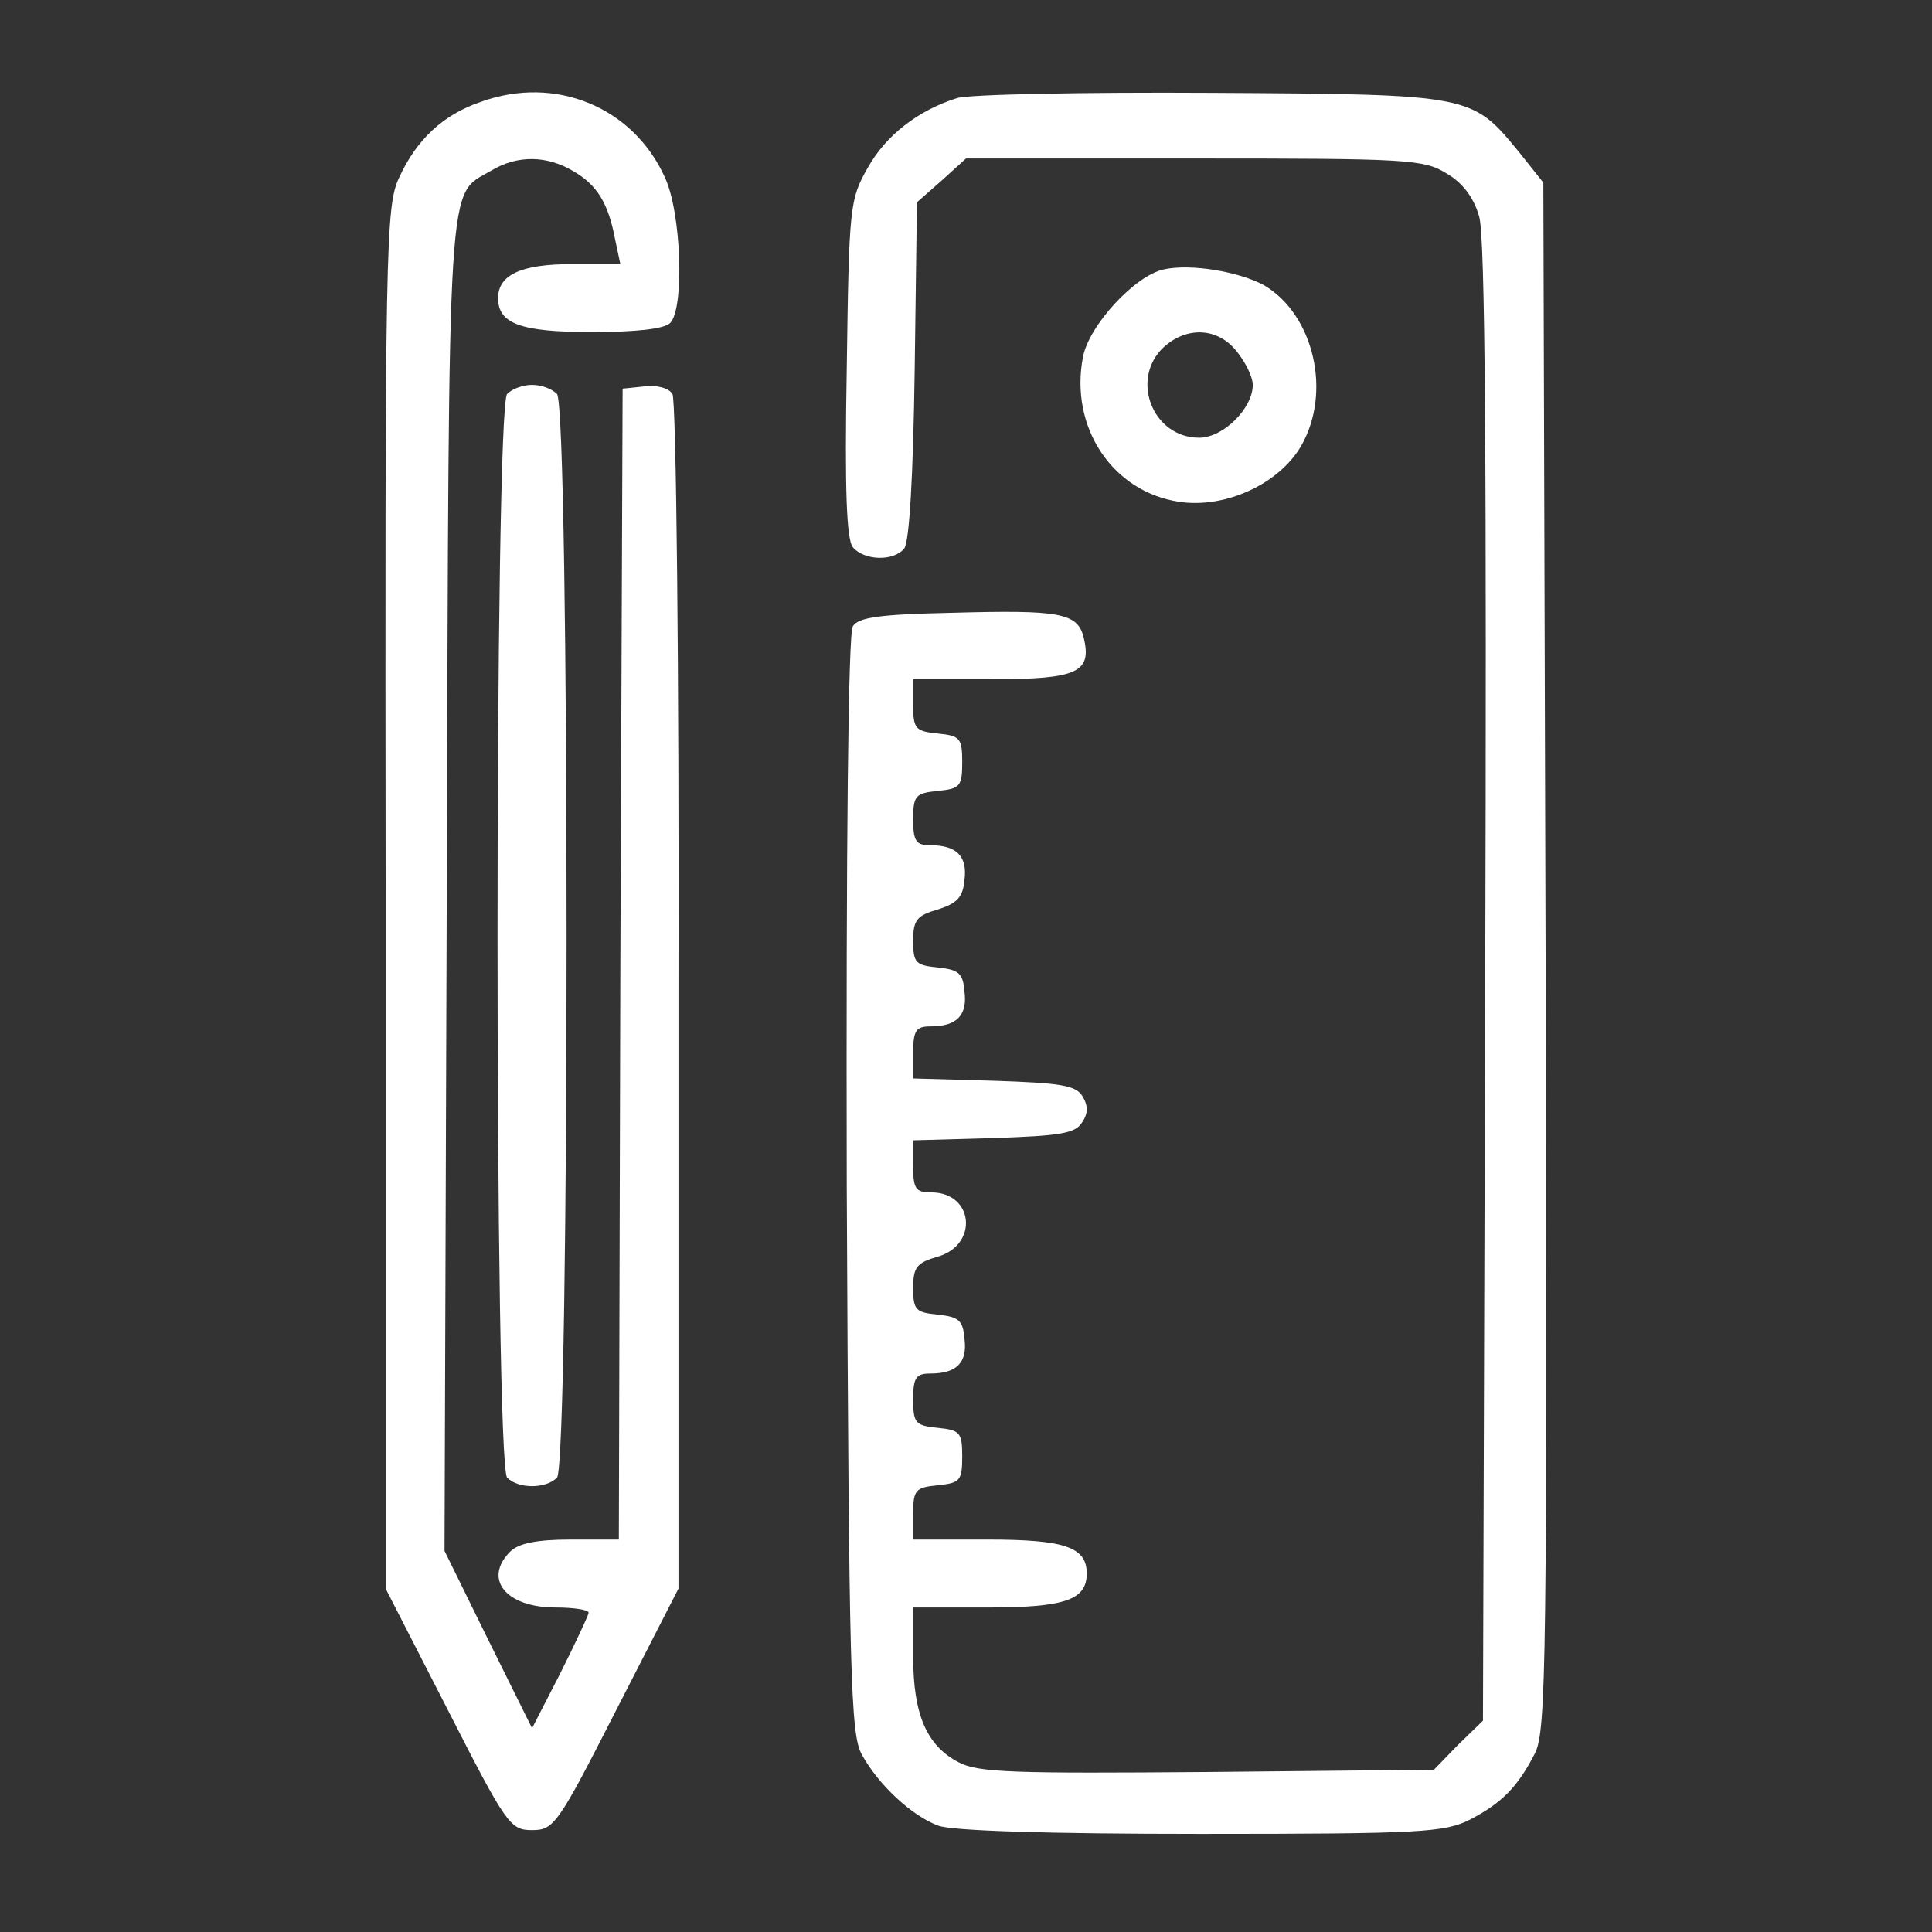 <?xml version="1.0" standalone="no"?>
<!DOCTYPE svg PUBLIC "-//W3C//DTD SVG 20010904//EN"
 "http://www.w3.org/TR/2001/REC-SVG-20010904/DTD/svg10.dtd">
<svg version="1.0" xmlns="http://www.w3.org/2000/svg"
 height="100px" width="100px"  viewBox="0 0 256 256"
 preserveAspectRatio="xMidYMid meet">
<rect x="0" y="0" width="256" height="256" fill="#333333" stroke="none"/>
<g transform="translate(0,256) scale(0.1,-0.1)"
fill="#fff" stroke="none">
<path d="M637 2425 c-50 -17 -85 -50 -108 -100 -18 -38 -19 -86 -18 -955 l0
-915 82 -160 c78 -153 83 -160 112 -160 29 0 34 7 112 160 l82 160 0 785 c1
432 -3 791 -8 798 -5 8 -21 12 -37 10 l-29 -3 -3 -762 -2 -763 -64 0 c-45 0
-69 -5 -80 -16 -36 -36 -6 -74 60 -74 24 0 44 -3 44 -7 -1 -5 -18 -41 -38 -81
l-37 -72 -58 117 -58 118 3 885 c3 961 0 909 59 944 35 21 74 20 109 -1 31
-18 46 -42 55 -90 l7 -33 -65 0 c-66 0 -97 -14 -97 -45 0 -34 30 -45 124 -45
58 0 96 4 104 12 19 19 15 146 -7 193 -42 93 -145 136 -244 100z"/>
<path d="M1268 2430 c-51 -16 -94 -49 -118 -92 -24 -42 -25 -50 -28 -266 -3
-164 0 -227 8 -237 15 -18 54 -19 68 -2 7 8 12 97 14 236 l3 223 33 29 32 29
303 0 c282 0 304 -1 334 -20 21 -12 36 -32 43 -57 8 -27 10 -325 8 -1015 l-3
-978 -33 -32 -32 -33 -300 -3 c-256 -2 -304 -1 -330 13 -42 22 -60 63 -60 140
l0 65 99 0 c102 0 131 10 131 45 0 35 -29 45 -131 45 l-99 0 0 34 c0 32 3 35
33 38 29 3 32 6 32 38 0 32 -3 35 -32 38 -30 3 -33 6 -33 38 0 29 4 34 23 34
35 0 49 15 45 46 -2 25 -8 29 -35 32 -30 3 -33 6 -33 36 0 27 5 33 33 41 54
16 47 85 -9 85 -21 0 -24 5 -24 35 l0 34 106 3 c89 3 109 6 118 21 8 12 8 22
0 35 -9 14 -29 17 -118 20 l-106 3 0 34 c0 30 4 35 23 35 35 0 49 15 45 46 -2
25 -8 29 -35 32 -30 3 -33 6 -33 36 0 27 5 33 33 41 25 8 33 16 35 39 4 31
-10 46 -45 46 -19 0 -23 5 -23 34 0 32 3 35 33 38 29 3 32 6 32 38 0 32 -3 35
-32 38 -30 3 -33 6 -33 38 l0 34 104 0 c114 0 133 9 122 55 -8 33 -31 37 -175
33 -95 -2 -124 -6 -131 -18 -6 -9 -9 -287 -8 -740 3 -654 5 -728 20 -755 22
-40 66 -81 101 -94 18 -7 146 -11 348 -11 294 0 323 2 357 19 42 22 63 43 86
88 15 30 16 125 14 1057 l-3 1024 -31 39 c-64 78 -61 78 -409 80 -170 1 -322
-2 -337 -7z"/>
<path d="M1542 2203 c-38 -8 -99 -74 -107 -116 -18 -93 39 -179 128 -192 61
-9 132 24 161 74 41 71 17 174 -49 213 -33 18 -97 29 -133 21z m97 -109 c12
-15 21 -34 21 -44 0 -31 -39 -70 -71 -70 -62 0 -92 78 -47 120 31 28 72 26 97
-6z"/>
<path d="M672 2038 c-17 -17 -17 -1419 0 -1436 15 -15 51 -15 66 0 17 17 17
1419 0 1436 -7 7 -21 12 -33 12 -12 0 -26 -5 -33 -12z"/>
</g>
</svg>
